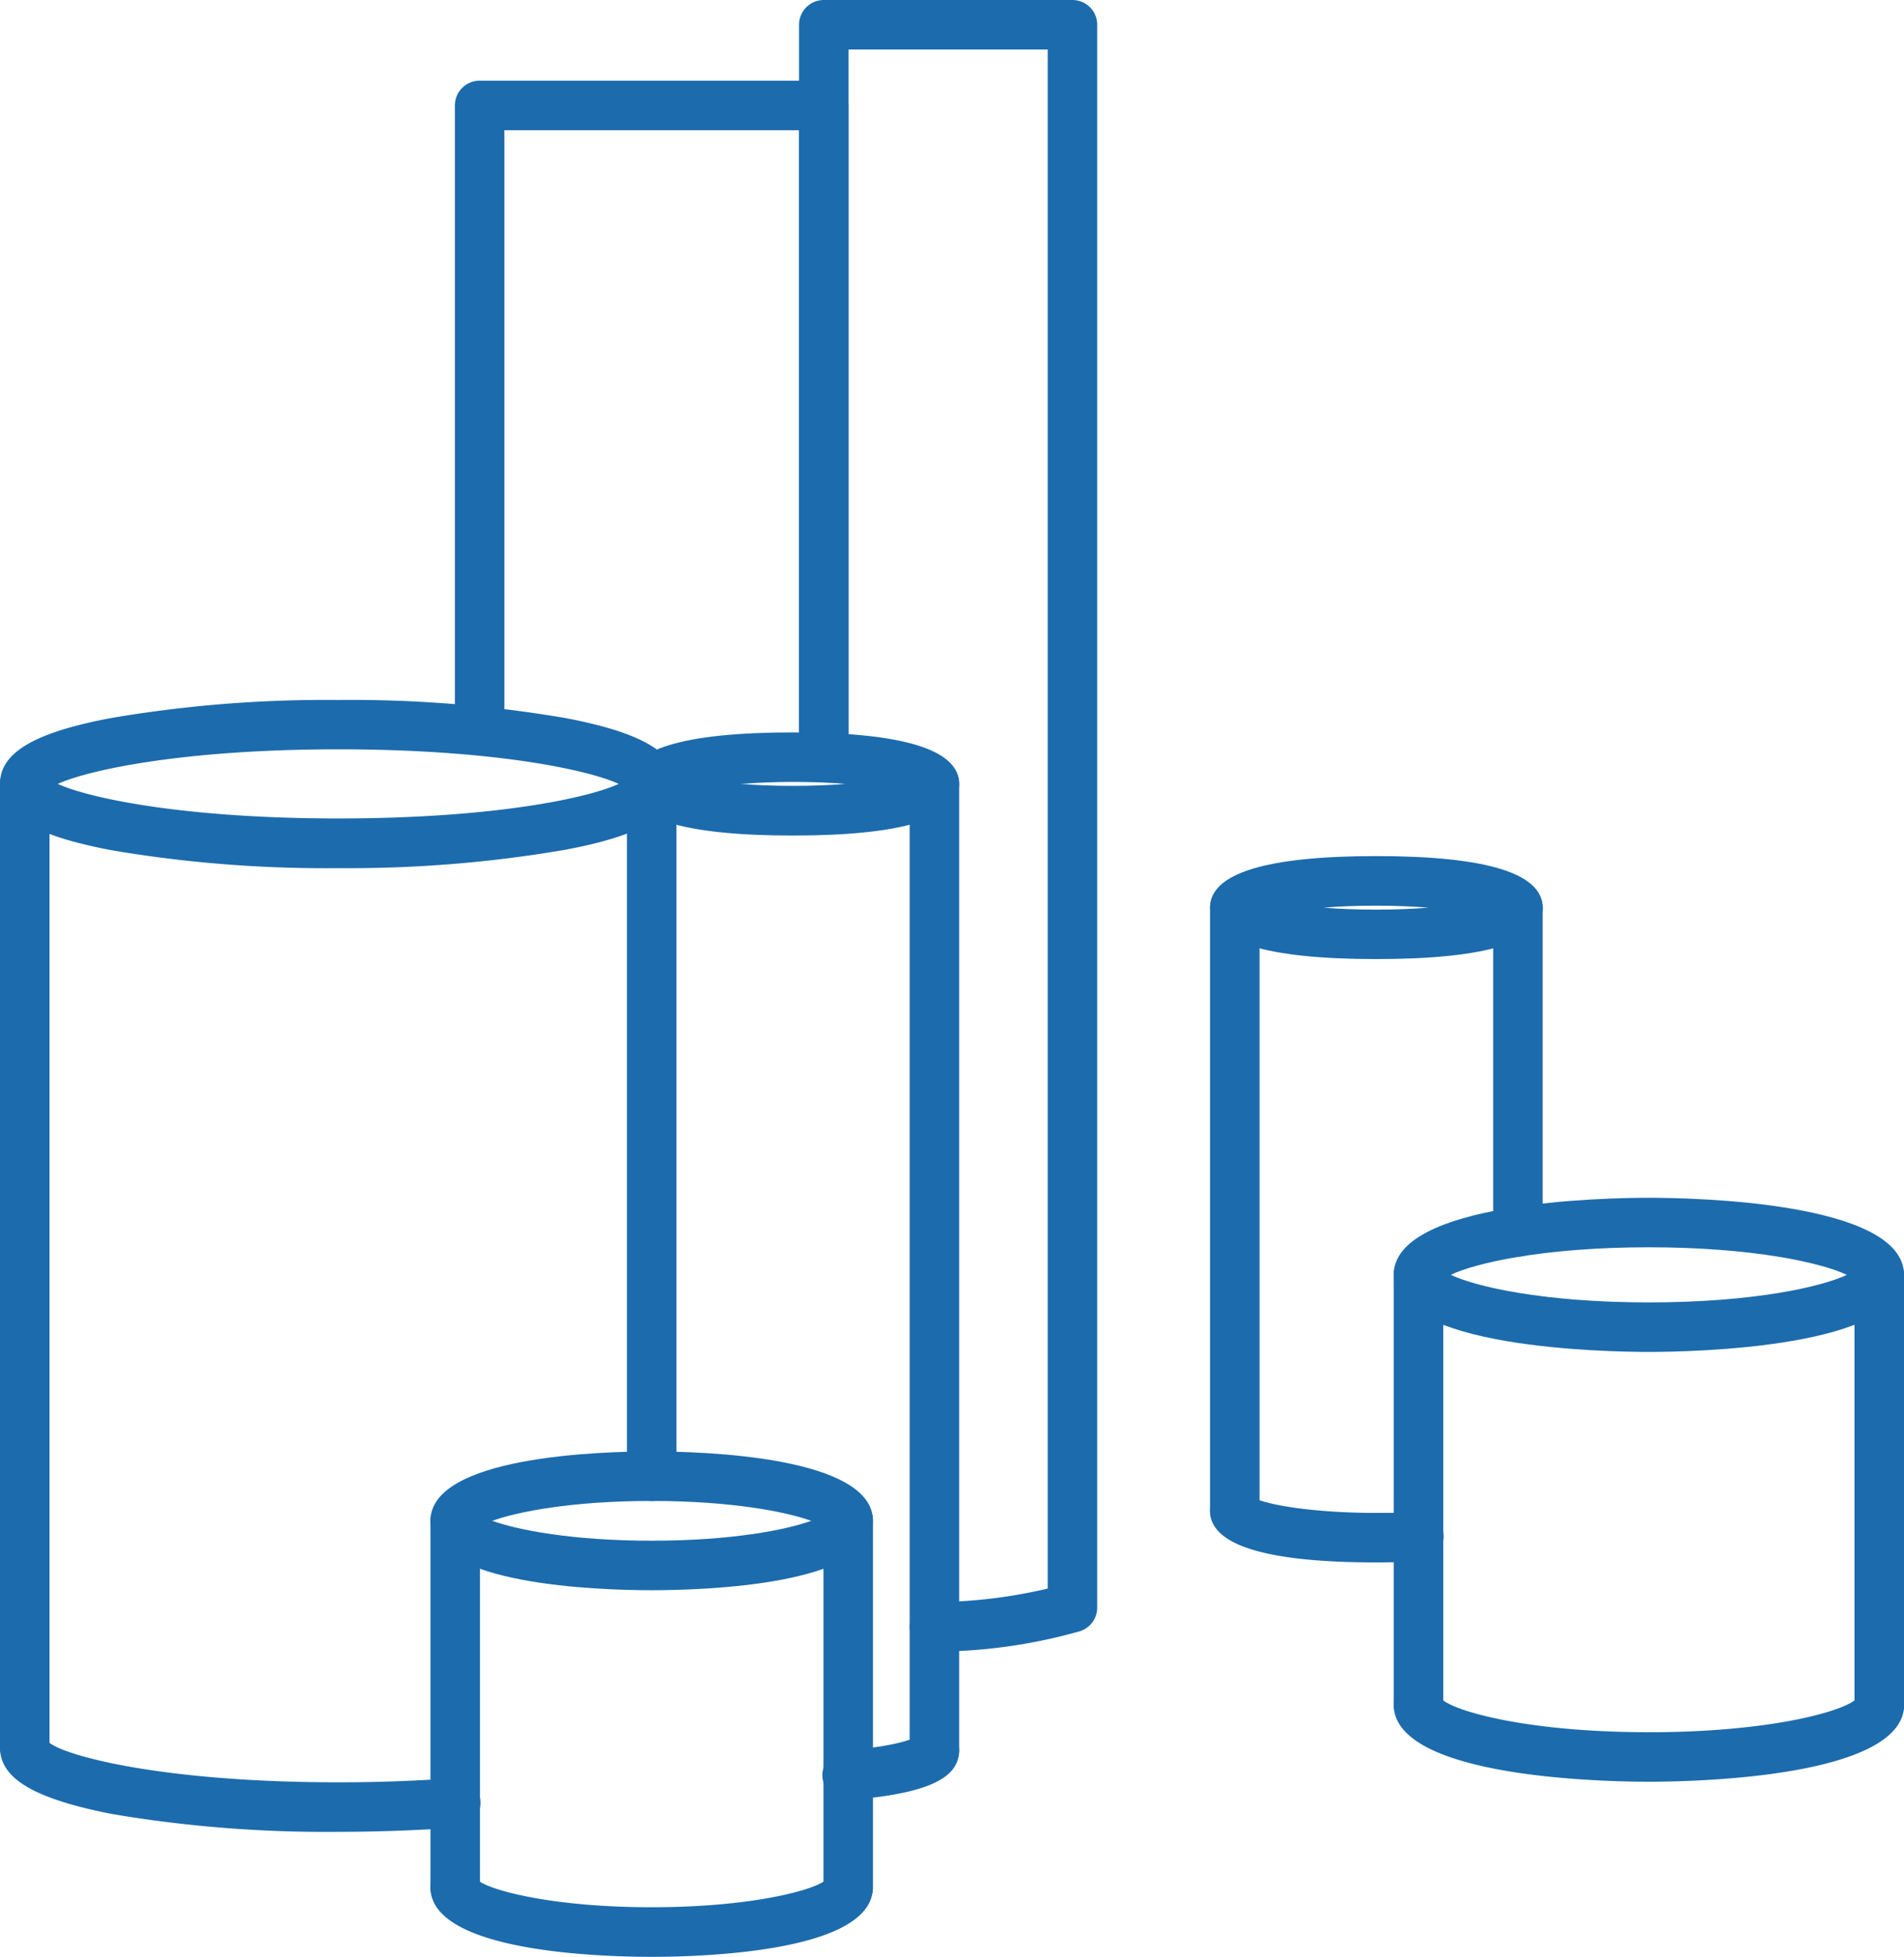 <svg id="d359add5-cf5b-46c3-86c9-5a0b45af170e" data-name="Слой 1" xmlns="http://www.w3.org/2000/svg" viewBox="0 0 230.8 237.15"><defs><style>.\34 ceba606-dc68-49b2-94ee-b3225a867d63{fill:#1c6bad;}</style></defs><title>Icon-3</title><path class="4ceba606-dc68-49b2-94ee-b3225a867d63" d="M99.86,94.78a3,3,0,0,1-3-3v-76H61.14v72a3,3,0,0,1-6,0v-75a3,3,0,0,1,3-3H99.86a3,3,0,0,1,3,3v79A3,3,0,0,1,99.86,94.78Z"/><path class="4ceba606-dc68-49b2-94ee-b3225a867d63" d="M113.27,200.16a3,3,0,0,1,0-6A61,61,0,0,0,127,192.52V6H102.86V91.78a3,3,0,0,1-6,0V3a3,3,0,0,1,3-3H130a3,3,0,0,1,3,3V194.83a3,3,0,0,1-2.1,2.86A64.93,64.93,0,0,1,113.27,200.16Z"/><path class="4ceba606-dc68-49b2-94ee-b3225a867d63" d="M41,105.21a155.09,155.09,0,0,1-27.43-2.16C4.19,101.28,0,98.8,0,95s4.19-6.25,13.57-8A155,155,0,0,1,41,84.83,155,155,0,0,1,68.43,87C77.81,88.77,82,91.24,82,95s-4.19,6.25-13.57,8A155.09,155.09,0,0,1,41,105.21ZM7,95c3.82,1.75,15.43,4.19,34,4.19S71.16,96.77,75,95c-3.82-1.75-15.43-4.19-34-4.19S10.84,93.27,7,95Zm69.21.79h0Z"/><path class="4ceba606-dc68-49b2-94ee-b3225a867d63" d="M96.13,101.26C82.77,101.26,76,99.16,76,95s6.77-6.24,20.13-6.24,20.14,2.1,20.14,6.24S109.5,101.26,96.13,101.26ZM111,96.63h0ZM89.77,95c1.85.15,4,.24,6.36.24s4.51-.09,6.36-.24c-1.85-.15-4-.24-6.36-.24S91.63,94.87,89.77,95Z"/><path class="4ceba606-dc68-49b2-94ee-b3225a867d63" d="M102.81,218.13a3,3,0,0,1-.24-6c4.79-.38,7.19-1.07,8.06-1.44a3,3,0,0,1,5.63,1.45c0,3.45-4,5.23-13.21,6Zm7.46-6h0Z"/><path class="4ceba606-dc68-49b2-94ee-b3225a867d63" d="M41,222a155.09,155.09,0,0,1-27.43-2.16C4.19,218,0,215.57,0,211.79a3,3,0,0,1,5.93-.63C8,212.88,20.07,216,41,216c4.83,0,9.52-.17,14-.51a3,3,0,0,1,.46,6C50.83,221.8,46,222,41,222ZM6,211.79H6Z"/><path class="4ceba606-dc68-49b2-94ee-b3225a867d63" d="M3,214.79a3,3,0,0,1-3-3V95a3,3,0,0,1,6,0V211.79A3,3,0,0,1,3,214.79Z"/><path class="4ceba606-dc68-49b2-94ee-b3225a867d63" d="M79,181.91a3,3,0,0,1-3-3V95a3,3,0,1,1,6,0v83.89A3,3,0,0,1,79,181.91Z"/><path class="4ceba606-dc68-49b2-94ee-b3225a867d63" d="M113.27,215.14a3,3,0,0,1-3-3V95a3,3,0,0,1,6,0V212.14A3,3,0,0,1,113.27,215.14Z"/><path class="4ceba606-dc68-49b2-94ee-b3225a867d63" d="M166.82,116.23c-13.36,0-20.14-2.1-20.14-6.24s6.77-6.24,20.14-6.24S187,105.84,187,110,180.18,116.23,166.82,116.23ZM160.45,110c1.85.15,4,.24,6.36.24s4.51-.09,6.36-.24c-1.85-.15-4-.24-6.36-.24S162.31,109.84,160.45,110Z"/><path class="4ceba606-dc68-49b2-94ee-b3225a867d63" d="M166.82,189.35c-13.36,0-20.14-2.1-20.14-6.24a3,3,0,0,1,5.63-1.44c1.52.67,6.64,1.68,14.5,1.68,1.69,0,3.36,0,5-.14a3,3,0,1,1,.36,6C170.41,189.29,168.63,189.35,166.82,189.35Zm-14.14-6.24h0Z"/><path class="4ceba606-dc68-49b2-94ee-b3225a867d63" d="M149.68,186.1a3,3,0,0,1-3-3V110a3,3,0,0,1,6,0V183.1A3,3,0,0,1,149.68,186.1Z"/><path class="4ceba606-dc68-49b2-94ee-b3225a867d63" d="M184,152.29a3,3,0,0,1-3-3V110a3,3,0,1,1,6,0v39.31A3,3,0,0,1,184,152.29Z"/><path class="4ceba606-dc68-49b2-94ee-b3225a867d63" d="M55.18,231.74a3,3,0,0,1-3-3V184.31a3,3,0,0,1,6,0v44.43A3,3,0,0,1,55.18,231.74Z"/><path class="4ceba606-dc68-49b2-94ee-b3225a867d63" d="M102.82,231.74a3,3,0,0,1-3-3V184.31a3,3,0,1,1,6,0v44.43A3,3,0,0,1,102.82,231.74Z"/><path class="4ceba606-dc68-49b2-94ee-b3225a867d63" d="M79,192.72c-6.29,0-26.82-.61-26.82-8.41s20.53-8.41,26.82-8.41,26.82.61,26.82,8.41S85.29,192.72,79,192.72Zm-19.33-8.41c3.07,1.11,9.72,2.41,19.33,2.41s16.26-1.3,19.33-2.41c-3.07-1.11-9.72-2.41-19.33-2.41S62.74,183.2,59.67,184.31Zm40.43.92h0Z"/><path class="4ceba606-dc68-49b2-94ee-b3225a867d63" d="M79,237.15c-6.29,0-26.82-.61-26.82-8.41a3,3,0,0,1,5.9-.76c1.6,1.16,9,3.16,20.91,3.16s19.32-2,20.91-3.16a3,3,0,0,1,5.9.76C105.82,236.54,85.29,237.15,79,237.15Z"/><path class="4ceba606-dc68-49b2-94ee-b3225a867d63" d="M171.95,209.59a3,3,0,0,1-3-3V154.5a3,3,0,0,1,6,0v52.09A3,3,0,0,1,171.95,209.59Z"/><path class="4ceba606-dc68-49b2-94ee-b3225a867d63" d="M227.8,209.59a3,3,0,0,1-3-3V154.5a3,3,0,0,1,6,0v52.09A3,3,0,0,1,227.8,209.59Z"/><path class="4ceba606-dc68-49b2-94ee-b3225a867d63" d="M199.87,163.84c-5.16,0-30.93-.45-30.93-9.34s25.76-9.34,30.93-9.34,30.93.45,30.93,9.34S205,163.84,199.87,163.84Zm-24-9.34c3,1.43,11.25,3.34,24,3.34s21-1.91,24-3.34c-3-1.43-11.25-3.34-24-3.34S178.83,153.07,175.85,154.5Zm49.16.73h0Z"/><path class="4ceba606-dc68-49b2-94ee-b3225a867d63" d="M199.87,215.93c-5.16,0-30.93-.45-30.93-9.34a3,3,0,0,1,5.94-.58c1.63,1.41,10.35,3.92,25,3.92s23.35-2.51,25-3.92a3,3,0,0,1,5.94.58C230.8,215.48,205,215.93,199.87,215.93Zm24.93-9.34h0Zm-49.85,0h0Z"/></svg>
